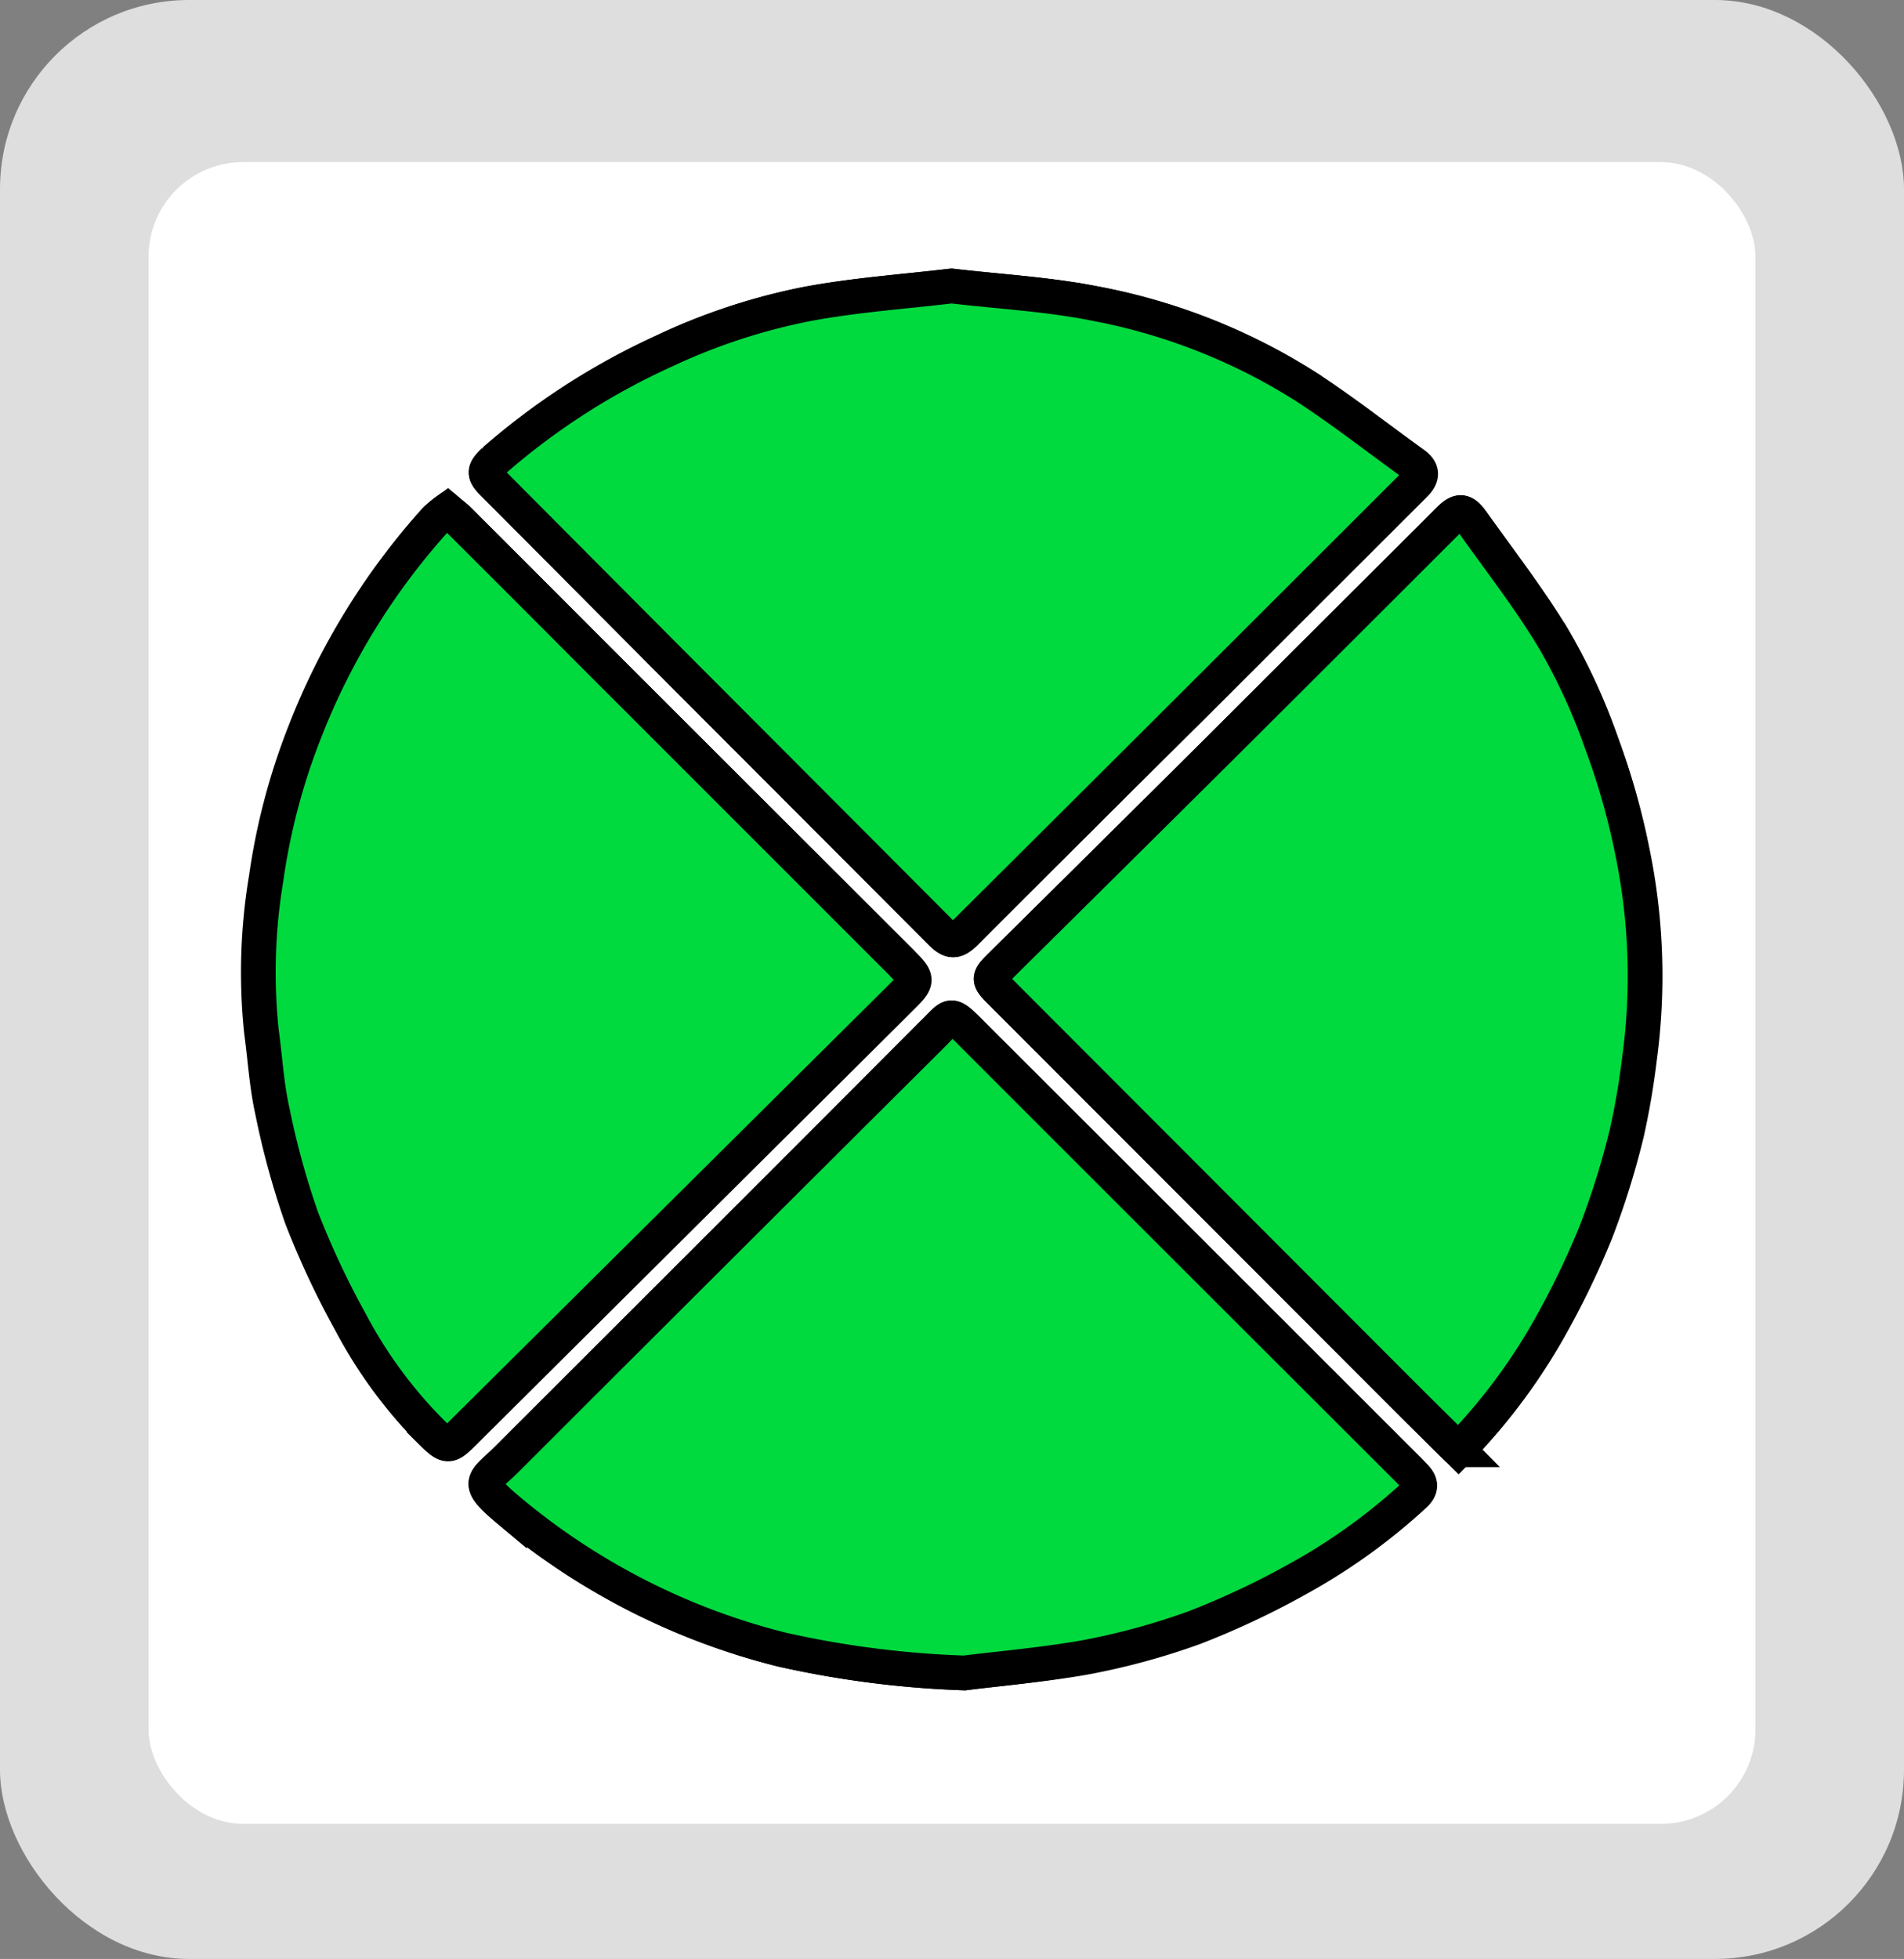 <svg viewBox="0 0 141 145" xmlns="http://www.w3.org/2000/svg"><rect x="0" y="0" width="141" height="145" fill="#808080" stroke="none"/><rect fill="#dedede" height="145" rx="14" width="141"/><rect fill="#fff" height="123" rx="7" width="119" x="11" y="12"/><g fill="#01da3f" stroke="#000" stroke-miterlimit="10" stroke-width="2.57"><path d="m33.12 37.76a8.29 8.29 0 0 0 -.89.74 51.06 51.06 0 0 0 -9.61 15.73 47.77 47.77 0 0 0 -2.86 10.84 42.15 42.15 0 0 0 -.35 11.33c.27 2 .38 4 .81 5.89a59.67 59.67 0 0 0 2.17 7.91 63.08 63.08 0 0 0 3.61 7.68 34.09 34.09 0 0 0 6 8.17c1.14 1.11 1.23 1.11 2.35 0l32.6-32.41c1-1 1-1.2 0-2.21-.11-.11-.21-.23-.32-.33l-22.92-22.87q-4.86-4.86-9.71-9.71c-.25-.25-.54-.47-.88-.76zm38.31 86.07c2.32-.3 5.58-.57 8.78-1.17a51.62 51.62 0 0 0 8.19-2.22 60.58 60.58 0 0 0 7.82-3.69 44.07 44.07 0 0 0 8.5-6.14c.57-.51.48-.91 0-1.37l-.44-.46q-16.12-16.11-32.28-32.23c-1.77-1.77-1.48-1.45-3 0q-15.68 15.73-31.43 31.45c-1.77 1.77-2.49 1.64.16 3.86a50.55 50.55 0 0 0 20.17 10.24 72.53 72.53 0 0 0 13.53 1.73zm-1-102.66c-3.55.42-7.16.67-10.68 1.33a45.36 45.36 0 0 0 -10.6 3.5 51.45 51.45 0 0 0 -12.52 8.12c-.83.73-.83 1 0 1.76l12.94 13q10.09 10.12 20.21 20.22c.62.63 1 .61 1.66 0q8.46-8.49 17-16.93l16.31-16.28c.6-.6.64-1.06-.06-1.56-2.7-1.94-5.31-4-8.09-5.79a44.5 44.5 0 0 0 -15.48-6.07c-3.5-.69-7.06-.88-10.65-1.3zm37.57 86.14a43.43 43.43 0 0 0 6.7-9 61.71 61.71 0 0 0 3.45-7.14 59.52 59.52 0 0 0 2.28-7.31 55.68 55.68 0 0 0 .94-5.49 45.49 45.49 0 0 0 -.5-15.22 52.65 52.65 0 0 0 -2.27-8.15 44.41 44.41 0 0 0 -3.49-7.61c-1.82-3-4-5.86-6.09-8.77-.62-.87-1-.88-1.73-.13q-8.42 8.38-16.83 16.79-8.16 8.12-16.36 16.21c-.94.93-.95 1 .07 2l29.75 29.74c1.33 1.33 2.67 2.65 4.08 4.08z"/><path d="m33.12 37.76c.34.29.63.51.88.76q4.86 4.84 9.71 9.71l22.87 22.86c.11.1.21.22.32.33 1 1 1 1.2 0 2.21l-32.61 32.37c-1.12 1.12-1.21 1.12-2.35 0a34.09 34.09 0 0 1 -6-8.17 63.08 63.08 0 0 1 -3.6-7.68 59.67 59.67 0 0 1 -2.17-7.91c-.43-1.93-.54-3.93-.81-5.89a42.15 42.15 0 0 1 .35-11.33 47.77 47.77 0 0 1 2.86-10.84 51.06 51.06 0 0 1 9.66-15.68 8.29 8.29 0 0 1 .89-.74z"/><path d="m71.43 123.83a72.53 72.53 0 0 1 -13.53-1.73 50.55 50.55 0 0 1 -20.17-10.27c-2.65-2.22-1.93-2.09-.16-3.86q15.72-15.7 31.48-31.38c1.5-1.49 1.21-1.81 3 0q16.13 16.13 32.27 32.23l.44.46c.46.46.55.86 0 1.37a44.07 44.07 0 0 1 -8.5 6.14 60.58 60.58 0 0 1 -7.82 3.69 51.62 51.62 0 0 1 -8.19 2.22c-3.25.56-6.5.83-8.82 1.13z"/><path d="m70.47 21.17c3.59.42 7.15.61 10.61 1.3a44.5 44.5 0 0 1 15.48 6.07c2.78 1.79 5.39 3.85 8.09 5.79.7.5.66 1 .06 1.56l-16.31 16.28q-8.48 8.46-17 16.93c-.61.61-1 .63-1.66 0q-10.07-10.1-20.21-20.25l-12.94-13c-.79-.8-.79-1 0-1.76a51.45 51.45 0 0 1 12.56-8.09 45.36 45.36 0 0 1 10.64-3.5c3.52-.66 7.13-.91 10.68-1.33z"/><path d="m108 107.31c-1.45-1.43-2.79-2.75-4.12-4.08l-29.71-29.74c-1-1-1-1.07-.07-2q8.19-8.1 16.36-16.21 8.43-8.39 16.83-16.79c.76-.75 1.11-.74 1.73.13 2.06 2.91 4.27 5.72 6.09 8.77a44.41 44.41 0 0 1 3.49 7.61 52.65 52.65 0 0 1 2.31 8.16 45.49 45.49 0 0 1 .5 15.22 55.68 55.68 0 0 1 -.94 5.49 59.52 59.52 0 0 1 -2.28 7.31 61.71 61.71 0 0 1 -3.45 7.14 43.43 43.43 0 0 1 -6.74 8.99z"/></g></svg>